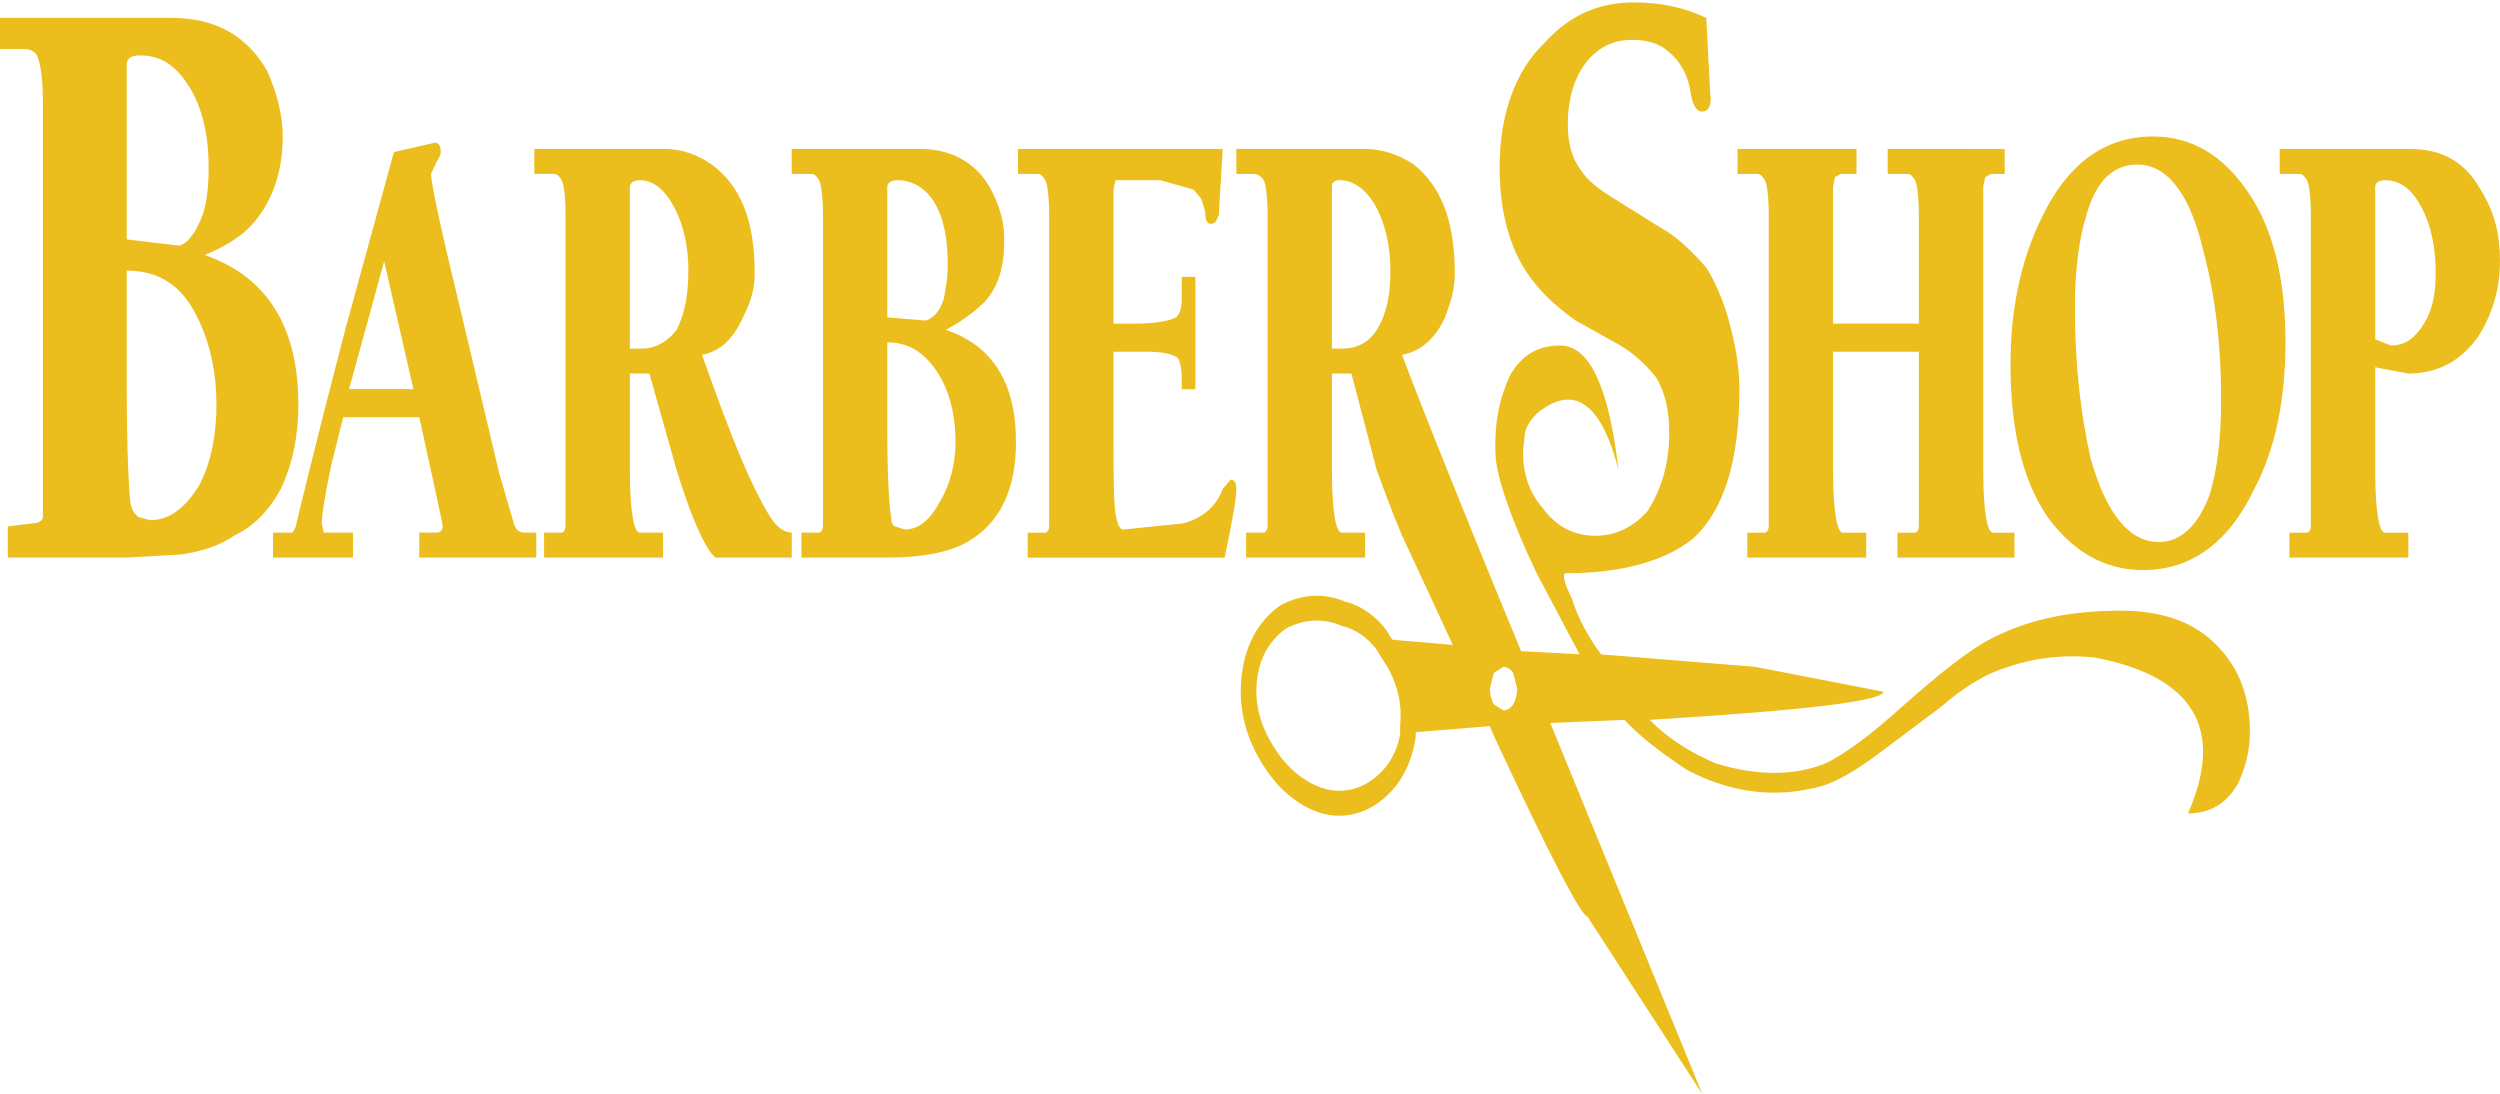 <svg width="249" height="109" viewBox="0 0 249 109" fill="none" xmlns="http://www.w3.org/2000/svg">
<path fill-rule="evenodd" clip-rule="evenodd" d="M138.672 63.714L144.699 64.235L140.234 54.603C139.456 53.049 138.485 50.565 137.127 46.835L134.6 37.203H132.661V46.835C132.661 50.873 133.048 53.049 133.63 53.049H135.962V55.535H124.113V53.049H125.862C126.056 53.049 126.248 52.736 126.248 52.428V21.36C126.248 19.497 126.054 18.253 125.862 17.942C125.595 17.554 125.25 17.333 124.89 17.321H123.143V14.835H135.962C137.707 14.835 139.457 15.456 140.816 16.39C143.536 18.566 144.895 21.983 144.895 27.263C144.895 28.816 144.508 30.06 143.923 31.612C142.954 33.786 141.4 35.03 139.65 35.34C140.428 37.516 144.313 47.458 151.499 64.853L157.323 65.166L153.05 57.089C150.527 51.807 149.168 47.768 148.971 45.595C148.777 42.178 149.361 39.691 150.333 37.518C151.497 35.343 153.244 34.411 155.382 34.411C158.296 34.411 160.236 38.45 161.207 46.837C159.654 40.623 157.128 38.45 153.826 40.623C152.854 41.244 152.078 42.178 151.884 43.109L151.69 44.974C151.69 47.15 152.274 49.013 153.632 50.567C154.991 52.43 156.739 53.361 158.876 53.361C161.012 53.361 162.761 52.43 164.119 50.875C165.478 48.702 166.256 46.216 166.256 43.109C166.256 40.936 165.869 39.071 164.897 37.518C163.831 36.219 162.653 35.172 161.399 34.411L156.933 31.925C155.188 30.683 153.826 29.439 152.854 28.197C150.524 25.401 149.359 21.362 149.359 16.703C149.359 11.42 150.912 7.071 153.825 4.277C156.351 1.48 159.263 0.238 162.761 0.238C165.675 0.238 168.004 0.859 169.947 1.791L170.334 9.249C170.528 10.491 170.139 11.114 169.556 11.114C168.975 11.114 168.587 10.493 168.391 9.249C168.197 7.694 167.419 6.142 166.255 5.211C165.283 4.279 163.924 3.969 162.565 3.969C160.817 3.969 159.458 4.59 158.292 5.832C156.931 7.386 156.153 9.562 156.153 12.356C156.153 14.221 156.542 15.774 157.514 17.018C158.095 17.949 159.26 18.881 160.815 19.812L165.281 22.608C167.03 23.54 168.585 25.095 169.944 26.647C170.938 28.254 171.729 30.152 172.275 32.238C172.858 34.413 173.246 36.587 173.246 38.762C173.246 45.908 171.694 50.88 168.587 53.676C165.866 55.85 161.593 57.094 155.96 57.094C155.573 57.094 155.766 58.025 156.544 59.58C157.125 61.443 158.097 63.31 159.458 65.173L174.802 66.415L187.62 68.901C187.426 69.835 179.656 70.766 164.312 71.698C166.451 73.871 168.781 75.115 170.917 76.046C174.996 77.288 178.684 77.288 181.793 76.046C183.735 75.115 186.261 73.25 189.37 70.453C192.865 67.346 195.585 65.173 197.722 63.929C201.607 61.755 206.074 60.822 211.123 60.822C215.008 60.822 218.117 61.755 220.446 63.929C222.388 65.792 223.553 67.967 223.944 70.766C224.331 73.56 223.944 75.734 222.972 77.909C221.805 80.085 220.058 81.016 217.922 81.016C221.612 72.629 218.503 67.346 208.6 65.484C205.686 65.173 202.773 65.484 200.052 66.415C197.916 67.036 195.779 68.28 193.256 70.453L187.04 75.115C184.514 76.978 182.378 78.222 180.435 78.532C176.356 79.464 172.083 78.843 168.006 76.67C165.675 75.115 163.54 73.563 161.79 71.7L154.41 72.01L169.557 108.979L158.098 91.273C157.517 91.273 154.409 85.37 148.775 73.252L148.389 72.321L141.009 72.928V73.254C141.009 73.275 140.986 73.538 140.983 73.556L140.98 73.574C140.85 74.376 140.649 75.143 140.382 75.854L140.385 75.856C139.718 77.61 138.643 78.986 137.238 79.983L137.216 80.001C136.669 80.383 136.1 80.678 135.517 80.883C133.925 81.436 132.273 81.362 130.703 80.667L130.694 80.663C130.071 80.389 129.463 80.033 128.877 79.6C127.496 78.595 126.266 77.13 125.268 75.303C124.513 73.918 124.024 72.518 123.776 71.104C123.524 69.679 123.514 68.173 123.745 66.739L123.748 66.721C123.874 65.917 124.076 65.149 124.347 64.443L124.346 64.441C125.013 62.687 126.087 61.309 127.489 60.314L127.559 60.269L127.584 60.255C127.837 60.124 128.104 59.999 128.395 59.884C128.671 59.773 128.956 59.675 129.248 59.596C130.826 59.156 132.446 59.268 133.994 59.927C134.401 60.028 134.803 60.171 135.198 60.357C136.244 60.863 137.233 61.669 138.002 62.653L138.063 62.746L138.672 63.714ZM139.456 73.103V72.312L139.464 72.137C139.548 71.23 139.501 70.304 139.325 69.431C139.14 68.511 138.808 67.578 138.304 66.632L137.015 64.57C136.339 63.736 135.571 63.111 134.751 62.73C134.584 62.648 134.415 62.576 134.245 62.513H134.242C134.074 62.452 133.904 62.403 133.733 62.365L133.713 62.361L133.62 62.329C132.034 61.65 130.365 61.633 128.773 62.281H128.77C128.546 62.372 128.314 62.481 128.079 62.605C126.991 63.389 126.169 64.432 125.677 65.724H125.675C125.581 65.973 125.497 66.234 125.428 66.492C125.36 66.76 125.303 67.036 125.258 67.317L125.255 67.335C125.092 68.371 125.092 69.402 125.272 70.426C125.461 71.496 125.846 72.577 126.444 73.676L126.452 73.685C127.303 75.241 128.353 76.487 129.53 77.341C130.039 77.715 130.566 78.022 131.107 78.258L131.115 78.263C132.444 78.856 133.843 78.923 135.191 78.46C135.673 78.284 136.143 78.036 136.597 77.721L136.622 77.703C137.729 76.917 138.565 75.865 139.06 74.555H139.063C139.239 74.106 139.372 73.616 139.456 73.103ZM137.125 32.856C136.347 34.098 135.183 34.722 133.627 34.722H132.658V18.566C132.658 18.255 132.852 17.945 133.433 17.945C134.794 17.945 136.153 18.876 137.124 20.741C138.094 22.606 138.482 24.78 138.482 26.955C138.484 29.439 138.097 31.304 137.125 32.856ZM199.667 14.838V17.324H198.308L197.725 17.636L197.53 18.568V46.839C197.53 50.878 197.917 53.053 198.502 53.053H200.639V55.539H188.986V53.053H190.731C190.925 53.053 191.118 52.74 191.118 52.432V35.034H182.573V46.839C182.573 50.878 182.963 53.053 183.545 53.053H185.876V55.539H174.03V53.053H175.778C175.972 53.053 176.165 52.74 176.165 52.432V21.36C176.165 19.497 175.971 18.253 175.778 17.942C175.581 17.632 175.389 17.321 175 17.321H173.058V14.835H184.907V17.321H183.351L182.767 17.634L182.573 18.566V32.233H191.118V21.36C191.118 19.497 190.924 18.253 190.731 17.942C190.537 17.632 190.344 17.321 189.953 17.321H188.011V14.835L199.667 14.838ZM203.939 51.496C206.462 54.914 209.573 56.779 213.455 56.779C218.312 56.779 222.003 53.982 224.526 48.702C226.663 44.664 227.633 39.691 227.633 34.098C227.633 27.884 226.469 22.915 223.944 19.186C221.418 15.459 218.309 13.593 214.424 13.593C209.57 13.593 205.88 16.39 203.354 21.673C201.217 26.021 200.246 30.991 200.246 36.274C200.248 42.798 201.415 47.768 203.939 51.496ZM227.054 14.838V17.324H228.993C229.383 17.324 229.577 17.636 229.771 17.945C229.965 18.255 230.161 19.499 230.161 21.362V52.43C230.161 52.74 229.964 53.051 229.771 53.051H228.026V55.537H239.872V53.051H237.541C236.957 53.051 236.569 50.875 236.569 46.837V36.584L239.87 37.205C242.785 37.205 245.114 35.964 246.863 33.477C248.222 31.304 249 28.816 249 26.021C249 23.225 248.416 21.052 247.058 18.876C245.505 16.082 243.173 14.838 240.064 14.838H227.054ZM212.874 16.39C215.789 16.39 218.118 19.186 219.477 25.09C220.641 29.439 221.225 34.409 221.225 39.691C221.225 43.73 220.838 46.837 220.06 49.323C218.896 52.43 217.146 53.985 215.011 53.985C212.097 53.985 209.767 51.19 208.212 45.597C207.24 41.248 206.659 36.276 206.659 30.685C206.659 26.955 207.046 23.848 207.824 21.364C208.795 17.945 210.541 16.39 212.874 16.39ZM241.23 20.741C242.202 22.606 242.592 24.78 242.592 27.266C242.592 29.439 242.202 30.994 241.427 32.236C240.455 33.79 239.485 34.411 238.123 34.411L236.57 33.79V18.566C236.57 18.255 236.957 17.945 237.542 17.945C239.094 17.945 240.258 18.876 241.23 20.741ZM148.39 68.584L148.777 67.029L149.749 66.408C150.138 66.408 150.527 66.721 150.721 67.029L151.11 68.584C151.11 69.202 150.913 69.828 150.721 70.138C150.528 70.449 150.14 70.759 149.749 70.759L148.777 70.138C148.535 69.712 148.398 69.16 148.39 68.584ZM2.526 4.896C3.108 4.896 3.497 5.206 3.691 5.517C4.079 6.448 4.273 8.003 4.273 10.176V51.496C4.273 51.807 3.885 52.117 3.301 52.117L0.776 52.428V55.535H12.625L18.063 55.224C20.199 54.911 21.948 54.291 23.306 53.359C25.249 52.428 26.803 50.873 27.968 48.7C29.117 46.292 29.732 43.34 29.716 40.31C29.716 32.544 26.609 27.572 20.392 25.396C22.724 24.465 24.471 23.223 25.442 21.979C27.19 19.803 28.16 17.009 28.16 13.589C28.16 11.416 27.578 9.24 26.606 7.064C24.664 3.649 21.557 1.782 17.09 1.782H0V4.889H2.526V4.896ZM39.234 15.148L34.379 32.854C31.464 44.04 29.912 50.563 29.522 52.117C29.522 52.428 29.328 52.736 29.134 53.049H27.193V55.535H35.157V53.049H32.242L32.048 52.117C32.048 51.186 32.436 49.01 33.02 46.216L34.185 41.554H41.76C43.315 48.7 44.092 52.117 44.092 52.428C44.092 52.738 43.898 53.049 43.509 53.049H41.76V55.535H53.415V53.049H52.249C51.666 53.049 51.277 52.736 51.083 51.804L49.724 47.145L45.45 29.126C43.703 21.981 42.925 17.94 42.925 17.319L43.507 16.077C43.701 15.767 43.895 15.456 43.895 15.146C43.895 14.525 43.701 14.212 43.312 14.212L39.234 15.148ZM13.985 5.517C15.928 5.517 17.482 6.448 18.841 8.624C20.199 10.797 20.783 13.593 20.783 16.7C20.783 18.566 20.589 20.118 20.201 21.36C19.618 22.915 18.842 24.156 17.87 24.467L12.627 23.846V6.448C12.625 5.827 13.013 5.517 13.985 5.517ZM12.625 38.45V26.955C15.928 26.955 18.258 28.51 19.811 31.925C20.977 34.411 21.559 37.208 21.559 40.315C21.559 43.422 20.976 46.218 19.811 48.392C18.452 50.567 16.898 51.809 14.956 51.809L13.79 51.498C13.443 51.255 13.166 50.812 13.013 50.257C12.819 48.702 12.625 44.972 12.625 38.45ZM34.767 38.758L38.262 26.021L41.176 38.758H34.767ZM56.326 21.36V52.428C56.319 52.589 56.276 52.74 56.205 52.854C56.134 52.968 56.039 53.038 55.938 53.049H54.191V55.535H66.038V53.049H63.708C63.126 53.049 62.736 50.873 62.736 46.835V37.203H64.678L67.397 46.835C68.563 50.565 69.534 53.049 70.504 54.603C70.698 54.914 70.892 55.224 71.282 55.535H78.856V53.049C78.08 53.049 77.302 52.428 76.72 51.494C74.583 48.077 72.447 42.483 69.922 35.338C71.669 35.028 73.029 33.786 74.001 31.61C74.777 30.055 75.166 28.814 75.166 27.261C75.166 21.979 73.807 18.563 70.892 16.388C69.421 15.366 67.835 14.837 66.231 14.833H53.218V17.319H55.16C55.548 17.319 55.744 17.632 55.937 17.94C56.132 18.255 56.326 19.497 56.326 21.36ZM63.706 17.945C65.065 17.945 66.231 18.876 67.203 20.741C68.174 22.606 68.562 24.78 68.562 26.955C68.562 29.441 68.174 31.304 67.396 32.856C66.424 34.098 65.259 34.722 63.899 34.722H62.735V18.566C62.736 18.255 63.124 17.945 63.706 17.945ZM81.963 21.36V52.428C81.956 52.589 81.913 52.74 81.842 52.854C81.771 52.968 81.676 53.038 81.575 53.049H79.827V55.535H88.373C92.062 55.535 94.783 54.914 96.337 53.98C99.638 52.117 101.192 48.7 101.192 44.038C101.192 38.137 98.862 34.407 94.199 32.852C95.947 31.921 97.113 30.989 98.084 30.058C99.442 28.503 100.026 26.64 100.026 23.844C100.026 22.291 99.638 20.737 98.86 19.184C97.501 16.388 94.975 14.835 91.674 14.835H78.855V17.321H80.797C81.186 17.321 81.381 17.634 81.575 17.942C81.769 18.255 81.963 19.497 81.963 21.36ZM103.33 17.321H101.386V14.835H121.781L121.393 21.36C121.199 21.981 121.005 22.294 120.617 22.294C120.228 22.294 120.033 21.983 120.033 21.052L119.645 19.807L118.868 18.876L115.566 17.945H111.098L110.904 18.876V32.236H113.041C115.177 32.236 116.538 31.925 117.12 31.617C117.508 31.306 117.702 30.685 117.702 29.752V27.578H119.062V38.762H117.702V37.829C117.702 36.584 117.508 35.964 117.314 35.655C116.926 35.343 115.954 35.034 114.401 35.034H110.904V42.801C110.904 46.839 110.904 49.636 111.098 51.19C111.294 52.122 111.487 52.743 111.875 52.743L117.896 52.124C120.033 51.503 121.199 50.261 121.781 48.706L122.559 47.773C122.947 47.773 123.141 48.086 123.141 48.706C123.141 49.638 122.753 51.811 121.975 55.541H102.358V53.055H104.107C104.301 53.055 104.495 52.743 104.495 52.434V21.36C104.495 19.497 104.299 18.253 104.107 17.942C103.912 17.634 103.717 17.321 103.33 17.321ZM92.259 31.925L88.374 31.614V18.566C88.374 18.255 88.763 17.945 89.346 17.945C90.705 17.945 92.065 18.566 93.036 20.12C94.006 21.675 94.396 23.848 94.396 26.332C94.396 27.576 94.2 28.818 94.008 29.749C93.618 30.991 93.034 31.614 92.259 31.925ZM90.121 52.738L89.151 52.428C88.957 52.428 88.763 52.117 88.763 51.496C88.567 50.565 88.374 47.458 88.374 42.798V34.098C90.705 34.098 92.453 35.34 93.812 37.829C94.784 39.691 95.172 41.867 95.172 44.043C95.172 46.218 94.588 48.392 93.618 49.944C92.646 51.807 91.481 52.738 90.121 52.738Z" fill="#EBBE1D"/>
</svg>
